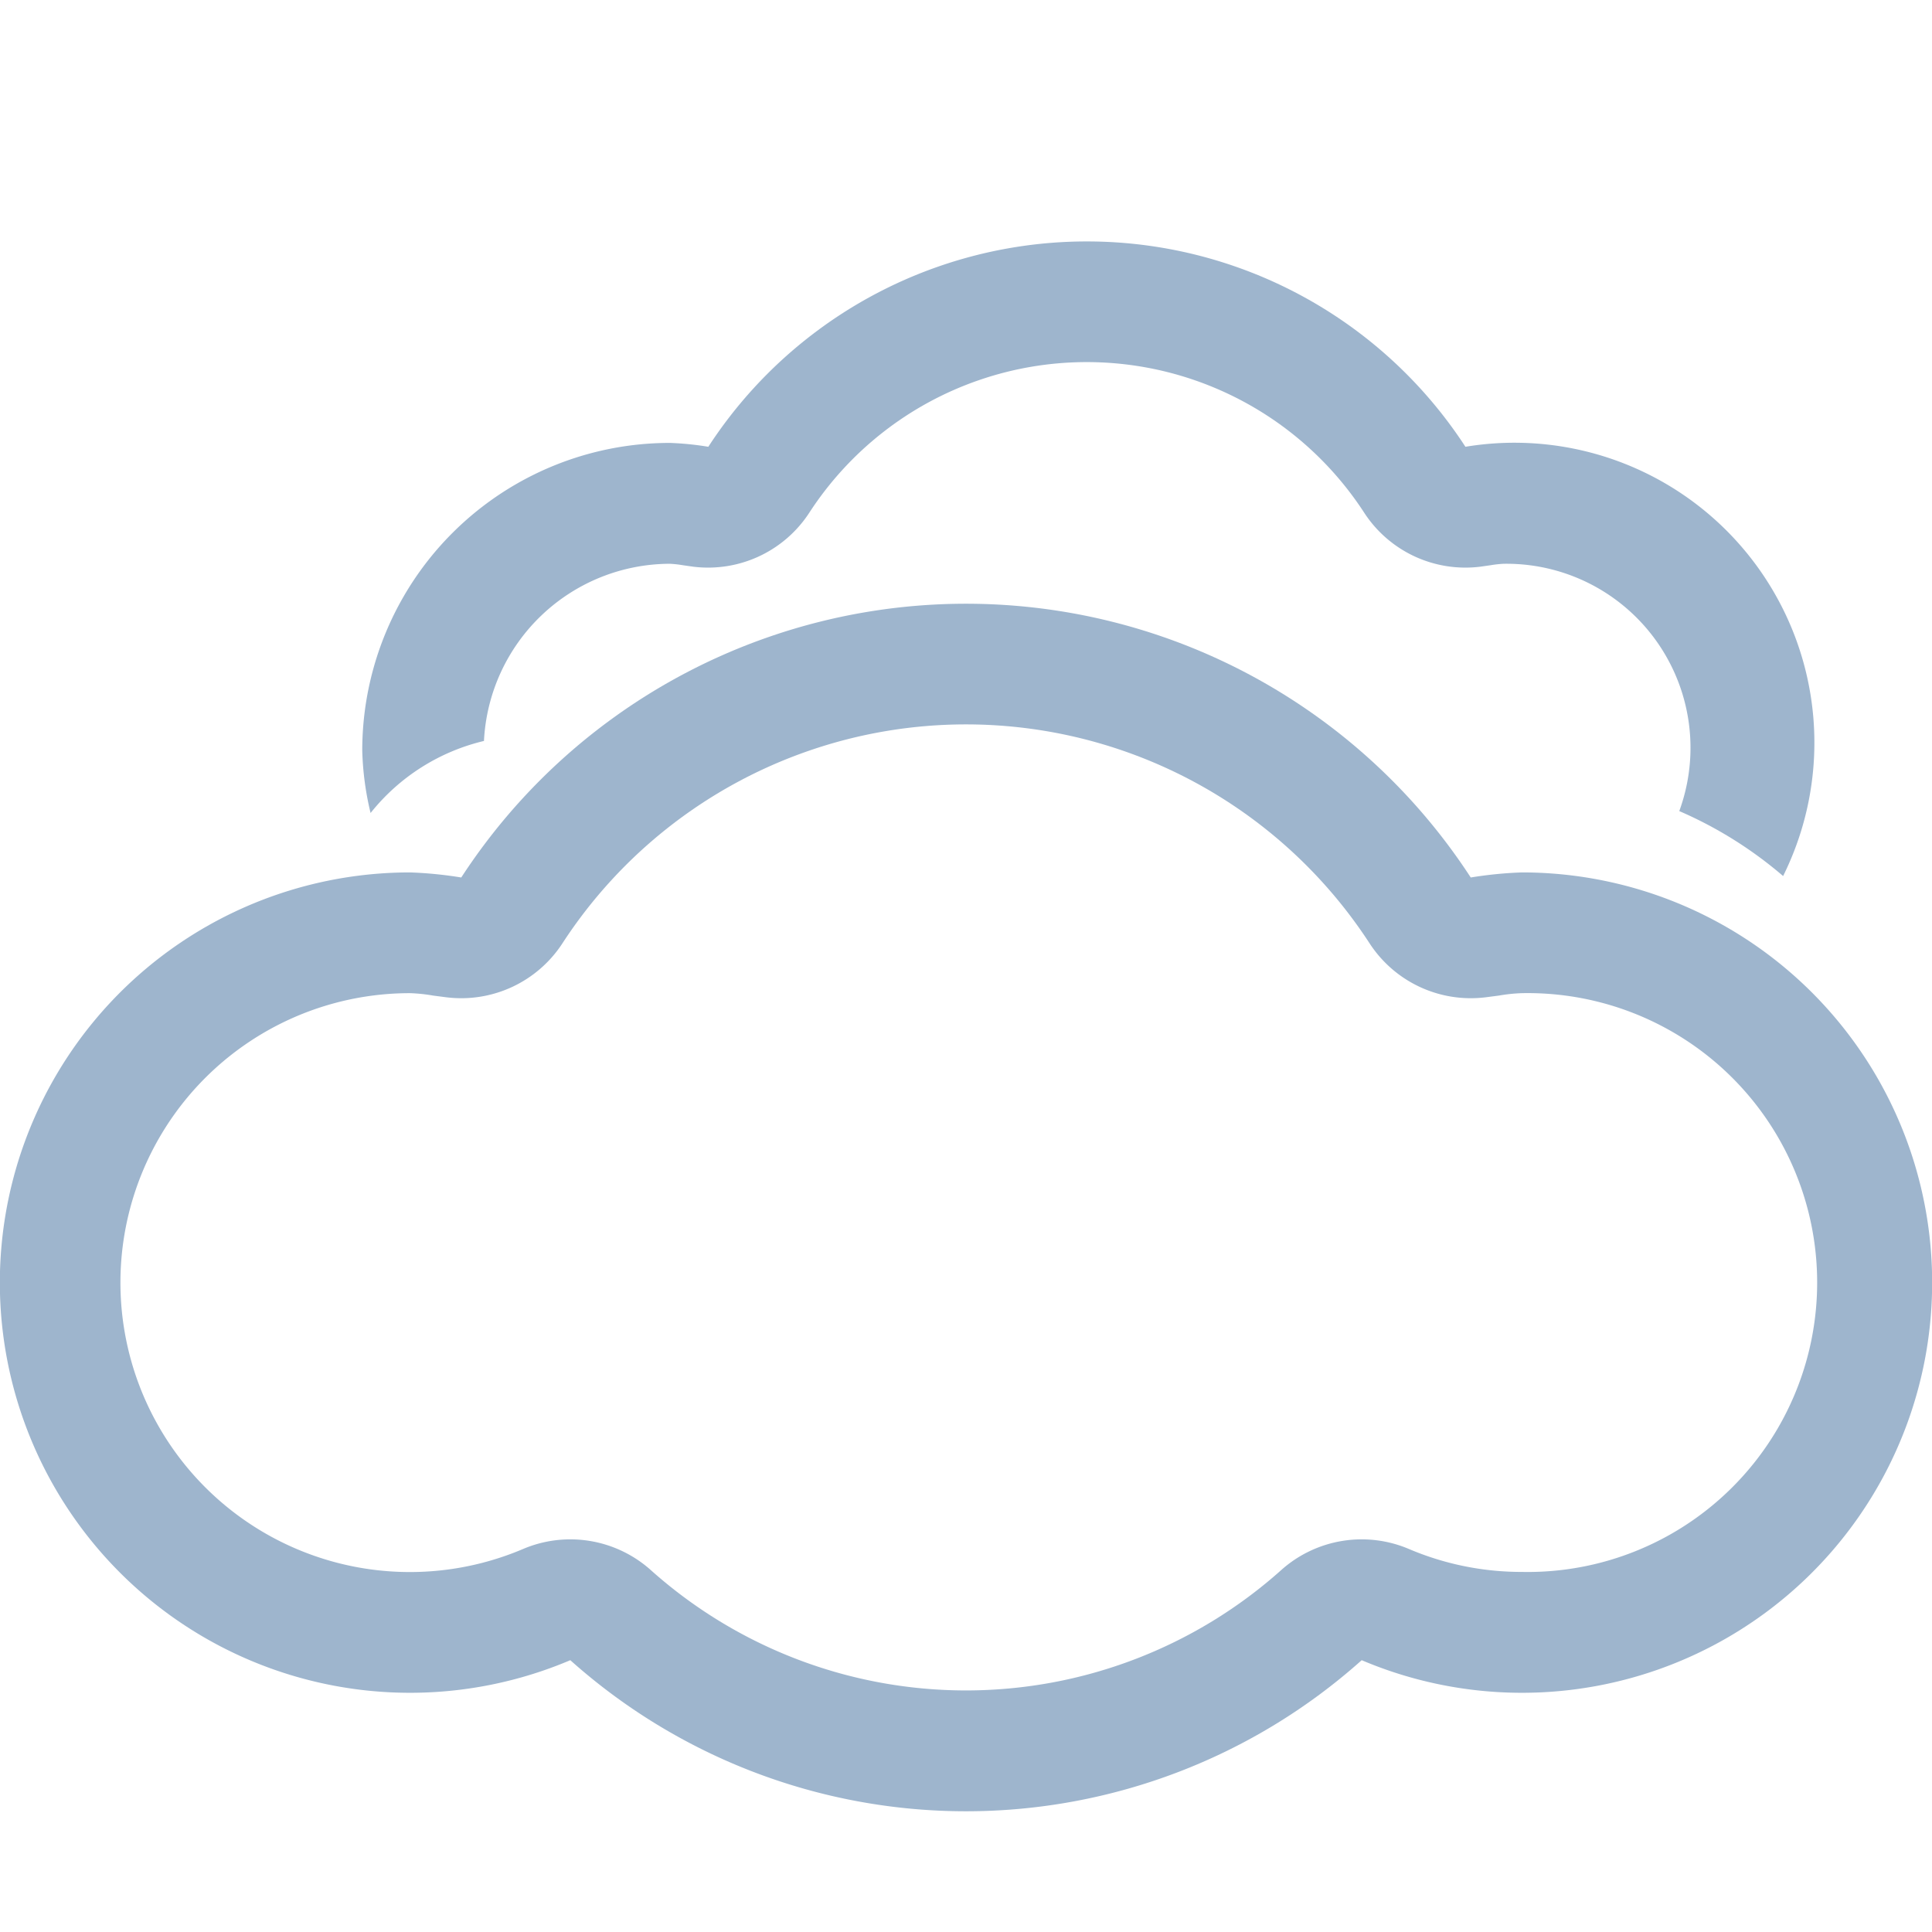 <svg xmlns="http://www.w3.org/2000/svg" width="16" height="16" fill="#9EB5CD" class="qi-104" viewBox="0 0 16 16">
  <path d="M12.603 7.225a3.345 3.345 0 0 0-.423.042 4.987 4.987 0 0 0-8.36 0 3.345 3.345 0 0 0-.423-.042 3.397 3.397 0 1 0 1.326 6.524 4.917 4.917 0 0 0 6.554 0 3.397 3.397 0 1 0 1.326-6.524zm0 5.793a2.38 2.38 0 0 1-.935-.19 1 1 0 0 0-1.05.168 3.917 3.917 0 0 1-5.236 0 1 1 0 0 0-1.05-.168 2.397 2.397 0 1 1-.935-4.603 1.369 1.369 0 0 1 .19.02l.108.014a1 1 0 0 0 .961-.444 3.987 3.987 0 0 1 6.688 0 1 1 0 0 0 .961.444l.108-.014a1.369 1.369 0 0 1 .19-.02 2.397 2.397 0 1 1 0 4.793z"/>
  <path d="M4.008 6.136a1.545 1.545 0 0 1 1.54-1.467.915.915 0 0 1 .108.012l.084.012a1 1 0 0 0 .961-.445 2.74 2.74 0 0 1 4.598 0 1 1 0 0 0 .961.445l.084-.012a.92.92 0 0 1 .108-.012 1.524 1.524 0 0 1 1.455 2.048 3.379 3.379 0 0 1 .86.538A2.484 2.484 0 0 0 12.136 3.7a3.74 3.74 0 0 0-6.27 0 2.508 2.508 0 0 0-.317-.032A2.548 2.548 0 0 0 3 6.216a2.464 2.464 0 0 0 .069.517 1.705 1.705 0 0 1 .94-.597z"/>
</svg>
